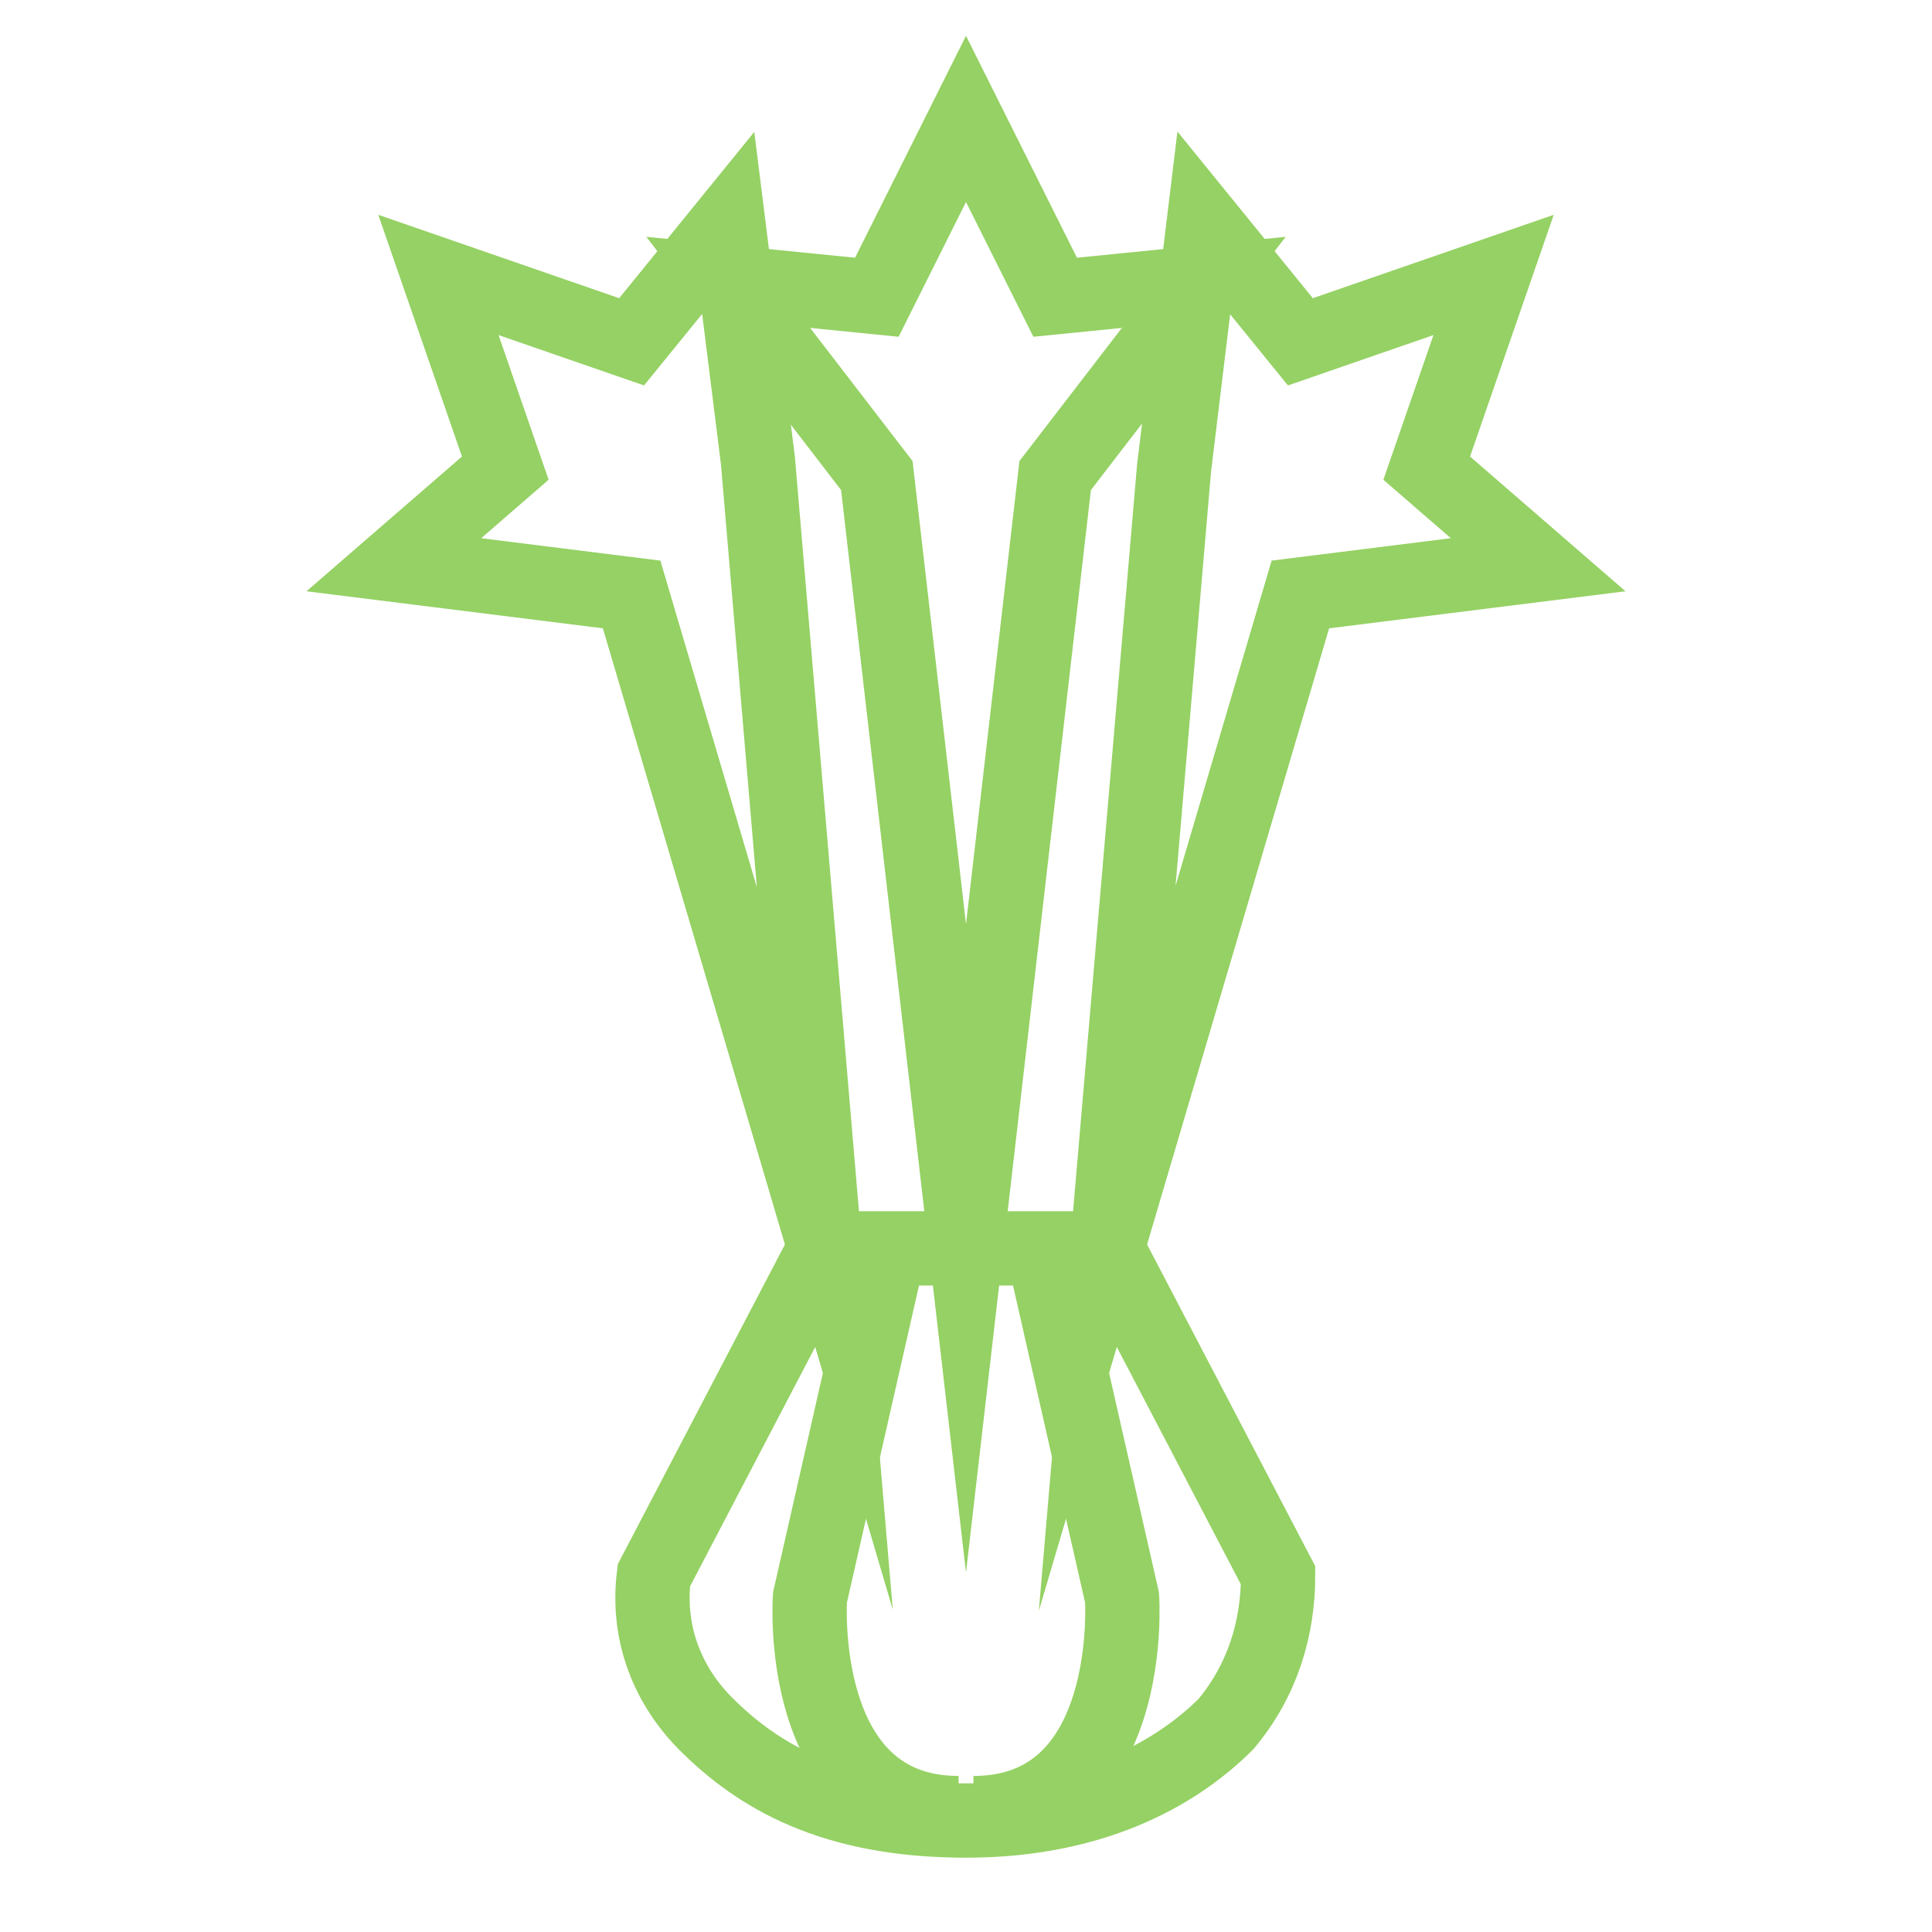 <?xml version="1.0" encoding="UTF-8" standalone="no"?>
<!-- Generator: Adobe Illustrator 19.1.0, SVG Export Plug-In . SVG Version: 6.00 Build 0)  -->

<svg
   version="1.2"
   x="0px"
   y="0px"
   viewBox="0 0 26 26"
   xml:space="preserve"
   id="svg284"
   sodipodi:docname="chard.svg"
   inkscape:version="1.4 (e7c3feb1, 2024-10-09)"
   xmlns:inkscape="http://www.inkscape.org/namespaces/inkscape"
   xmlns:sodipodi="http://sodipodi.sourceforge.net/DTD/sodipodi-0.dtd"
   xmlns="http://www.w3.org/2000/svg"
   xmlns:svg="http://www.w3.org/2000/svg"><defs
   id="defs284" /><sodipodi:namedview
   id="namedview284"
   pagecolor="#ffffff"
   bordercolor="#000000"
   borderopacity="0.25"
   inkscape:showpageshadow="2"
   inkscape:pageopacity="0.0"
   inkscape:pagecheckerboard="0"
   inkscape:deskcolor="#d1d1d1"
   inkscape:zoom="38.807692"
   inkscape:cx="13"
   inkscape:cy="13"
   inkscape:window-width="1200"
   inkscape:window-height="1186"
   inkscape:window-x="0"
   inkscape:window-y="25"
   inkscape:window-maximized="0"
   inkscape:current-layer="svg284" />




































<g
   id="Layer_37">
	<g
   id="g284">
		<polygon
   fill="none"
   stroke="#95D164"
   stroke-miterlimit="10"
   points="16.2,3.8 14.2,6.4 13,16.8 11.8,6.4 9.8,3.8 11.8,4 13,1.6     14.2,4   "
   id="polygon280" />
		<polygon
   fill="none"
   stroke="#95D164"
   stroke-miterlimit="10"
   points="9.8,3 10.2,6.2 11.1,16.8 8.5,8 5.3,7.6 6.8,6.3 5.9,3.7     8.5,4.6   "
   id="polygon281" />
		<polygon
   fill="none"
   stroke="#95D164"
   stroke-miterlimit="10"
   points="20.7,7.6 17.5,8 14.9,16.8 15.8,6.3 16.2,3 17.5,4.6     20.1,3.7 19.2,6.3   "
   id="polygon282" />
		<path
   fill="none"
   stroke="#95D164"
   stroke-miterlimit="10"
   d="M17.2,21.2c0,0.7-0.2,1.4-0.7,2c-0.6,0.6-1.7,1.3-3.5,1.3    s-2.8-0.6-3.5-1.3c-0.5-0.5-0.8-1.2-0.7-2l2.3-4.4h3.8L17.2,21.2z"
   id="path282" />
		<path
   fill="none"
   stroke="#95D164"
   stroke-miterlimit="10"
   d="M11.9,17.1l-1,4.4c0,0-0.2,2.9,2,2.9"
   id="path283" />
		<path
   fill="none"
   stroke="#95D164"
   stroke-miterlimit="10"
   d="M14.1,17.1l1,4.4c0,0,0.2,2.9-2,2.9"
   id="path284" />
	</g>
</g>
</svg>
